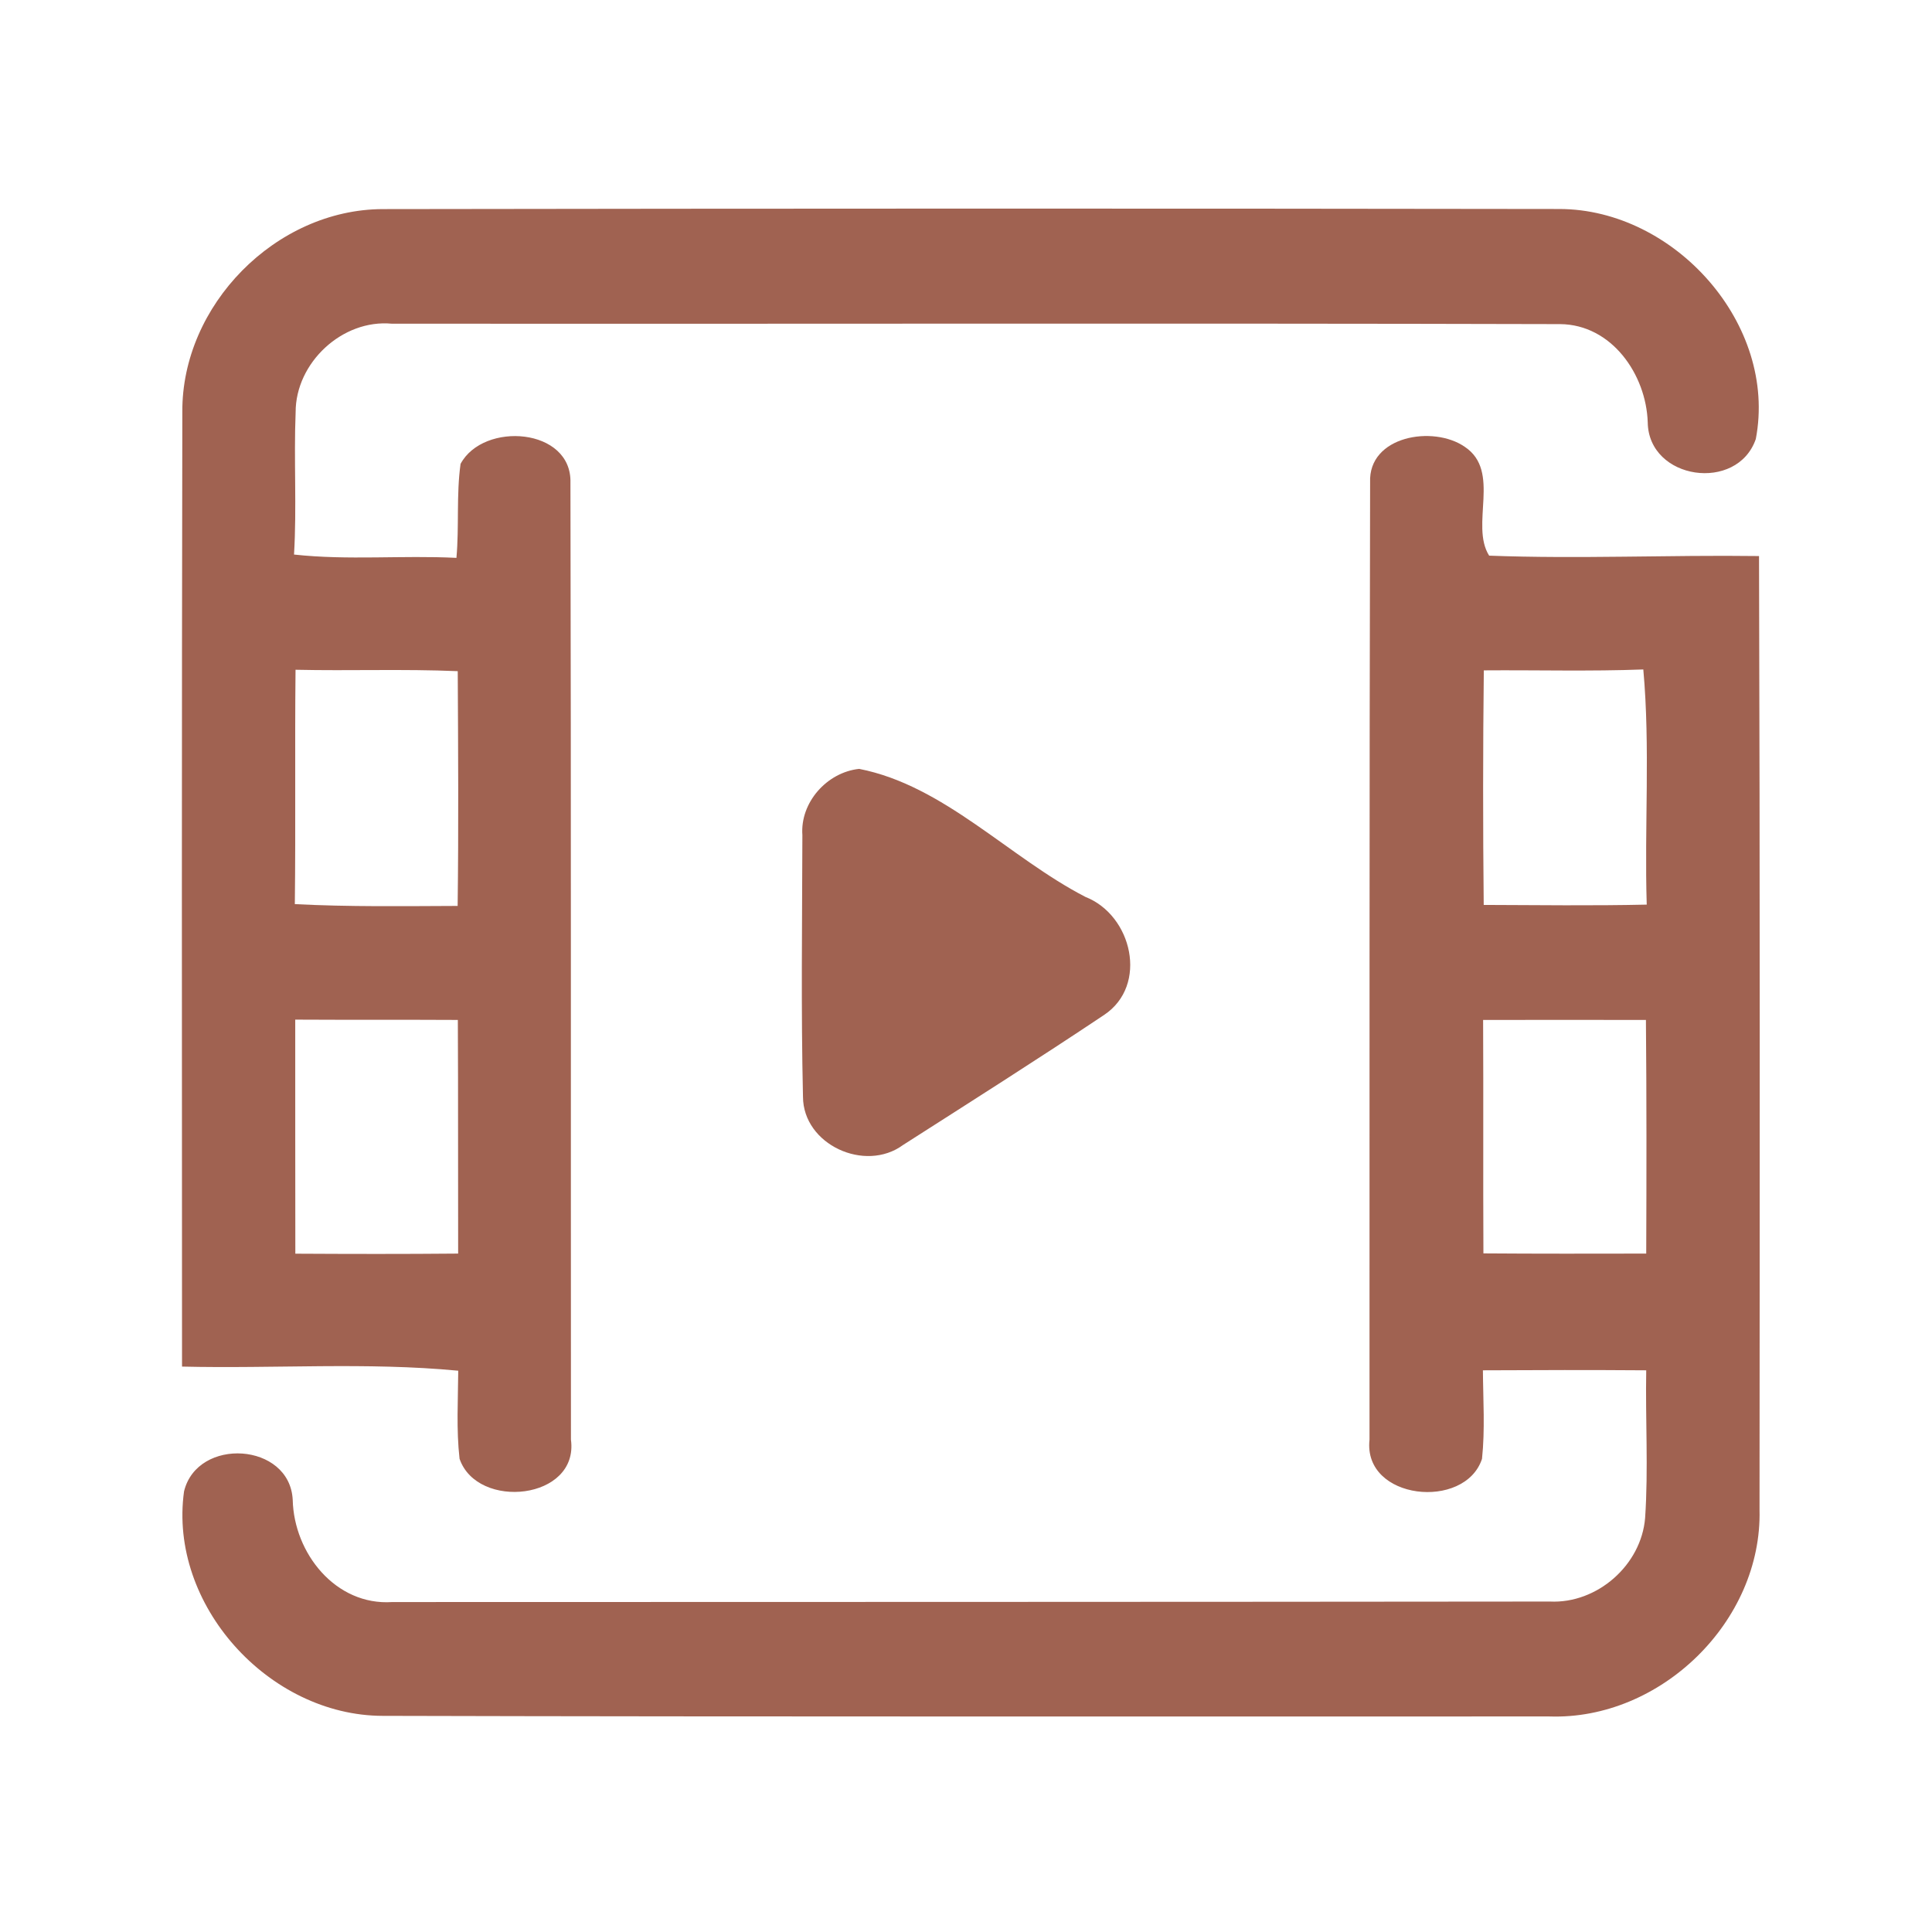 <?xml version="1.0" encoding="UTF-8" ?>
<!DOCTYPE svg PUBLIC "-//W3C//DTD SVG 1.1//EN" "http://www.w3.org/Graphics/SVG/1.1/DTD/svg11.dtd">
<svg width="192pt" height="192pt" viewBox="0 0 192 192" version="1.1" xmlns="http://www.w3.org/2000/svg">
<g id="#a06251ff">
<path fill="#a06251" opacity="1.00" d=" M 18.12 40.94 C 18.05 30.33 27.40 20.82 38.02 20.78 C 77.00 20.72 115.99 20.71 154.98 20.77 C 166.41 20.79 176.67 32.23 174.49 43.63 C 172.65 48.96 163.84 47.71 163.75 41.98 C 163.60 37.22 160.17 32.25 155.04 32.21 C 116.35 32.11 77.65 32.20 38.95 32.17 C 34.02 31.70 29.37 36.05 29.38 40.97 C 29.19 45.68 29.50 50.40 29.22 55.11 C 34.58 55.70 39.99 55.17 45.36 55.44 C 45.64 52.33 45.34 49.19 45.77 46.10 C 48.05 41.86 56.85 42.51 56.69 47.98 C 56.76 79.67 56.72 111.37 56.74 143.07 C 57.55 149.06 47.43 150.11 45.67 144.97 C 45.34 142.06 45.52 139.13 45.54 136.22 C 36.43 135.35 27.24 136.03 18.09 135.81 C 18.07 104.19 18.06 72.56 18.12 40.94 M 29.37 66.56 C 29.29 74.32 29.39 82.08 29.30 89.85 C 34.69 90.13 40.08 90.05 45.48 90.03 C 45.58 82.26 45.53 74.48 45.49 66.70 C 40.12 66.47 34.74 66.68 29.37 66.56 M 29.34 101.33 C 29.35 109.08 29.33 116.83 29.35 124.59 C 34.75 124.62 40.14 124.63 45.53 124.58 C 45.51 116.84 45.54 109.10 45.50 101.36 C 40.11 101.33 34.73 101.36 29.34 101.33 Z" />
<path fill="#a06251" opacity="1.00" d=" M 136.16 47.94 C 135.97 43.32 142.43 42.24 145.56 44.40 C 149.22 46.83 146.06 52.17 147.99 55.22 C 156.92 55.56 165.87 55.14 174.81 55.26 C 174.91 86.85 174.88 118.45 174.86 150.04 C 175.13 161.13 165.03 170.95 153.98 170.58 C 115.33 170.57 76.68 170.62 38.03 170.52 C 26.72 170.50 16.72 159.48 18.29 148.21 C 19.61 142.78 28.80 143.34 29.09 149.05 C 29.21 154.34 33.34 159.59 38.99 159.21 C 77.33 159.20 115.68 159.20 154.02 159.16 C 158.72 159.39 163.11 155.54 163.49 150.85 C 163.82 145.97 163.51 141.07 163.60 136.18 C 158.19 136.14 152.78 136.15 147.37 136.18 C 147.39 139.11 147.59 142.06 147.28 144.98 C 145.59 150.12 135.44 149.08 136.10 143.08 C 136.11 111.37 136.08 79.65 136.16 47.94 M 147.46 66.62 C 147.37 74.39 147.37 82.16 147.45 89.93 C 152.85 89.95 158.25 90.02 163.65 89.90 C 163.41 82.11 164.01 74.29 163.31 66.53 C 158.03 66.73 152.74 66.58 147.46 66.62 M 147.39 101.36 C 147.43 109.09 147.38 116.82 147.42 124.56 C 152.81 124.60 158.20 124.59 163.60 124.58 C 163.63 116.84 163.64 109.10 163.57 101.36 C 158.18 101.35 152.78 101.36 147.39 101.36 Z" />
<path fill="#a06251" opacity="1.00" d=" M 85.38 76.41 C 93.82 78.06 100.26 85.20 107.86 89.13 C 112.51 90.95 114.15 97.91 109.73 100.86 C 103.13 105.27 96.42 109.52 89.74 113.79 C 85.97 116.56 79.82 113.76 79.80 109.00 C 79.60 100.34 79.72 91.67 79.74 83.00 C 79.50 79.75 82.18 76.75 85.38 76.41 Z" />
</g>
</svg>
